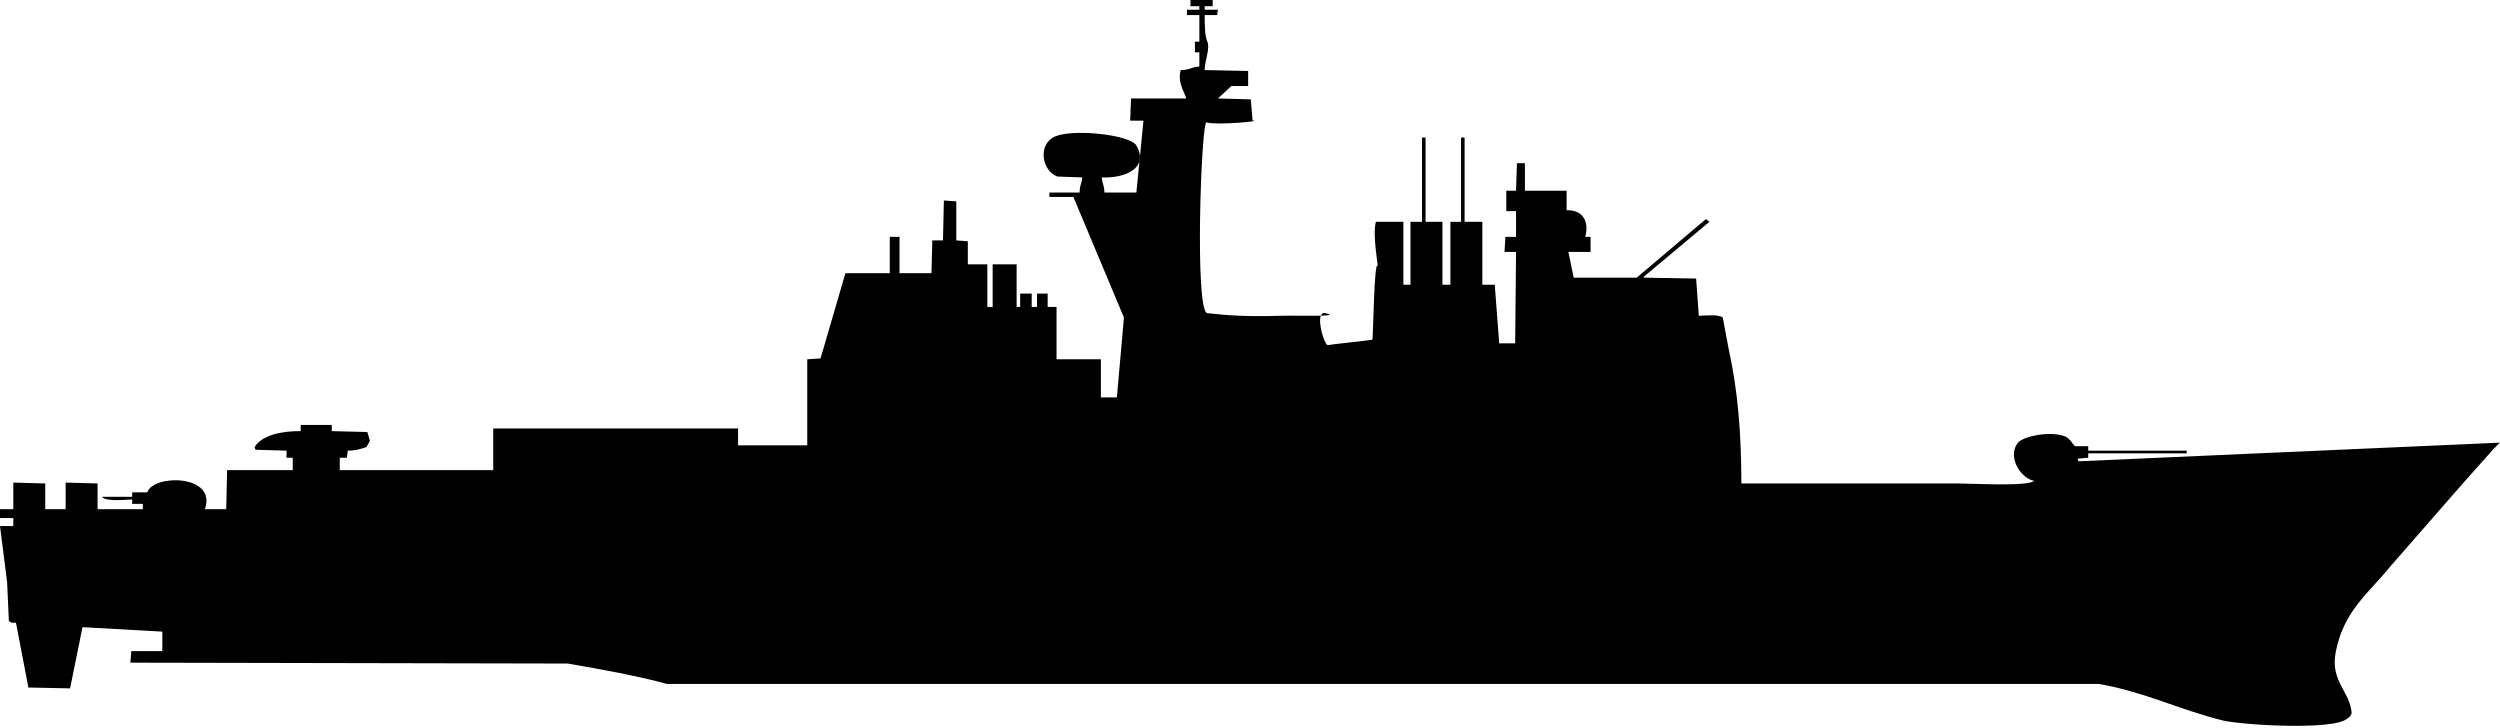 <svg width="1116" height="325" viewBox="0 0 1116 325" fill="none" xmlns="http://www.w3.org/2000/svg">
<path fill-rule="evenodd" clip-rule="evenodd" d="M531.432 0H541.332V2.772H537.768V4.356H543.708C543.577 5.148 543.443 5.94 543.312 6.732H537.768C537.768 11.1 537.808 15.951 538.956 18.612C540.283 21.689 537.772 27.106 537.768 31.284C544.235 31.415 550.703 31.547 557.172 31.68V38.412H549.648C547.668 40.261 545.688 42.109 543.708 43.956C548.591 44.087 553.475 44.219 558.36 44.352C558.625 47.52 558.889 50.688 559.152 53.856C564.969 53.856 543.601 56.062 538.56 54.648C536.267 54.007 533.163 139.139 538.956 139.788C548.416 140.849 556.321 141.38 571.428 140.976C580.243 140.738 599.786 141.511 591.624 139.788C586.516 138.711 591.129 154.499 592.812 154.044C593.687 153.806 609.02 152.195 612.612 151.668C612.992 151.613 613.4 115.569 614.988 118.8C615.42 119.679 612.557 105.043 614.196 99H626.472V127.116H629.64V99H634.788V61.38H636.372V99H643.896V127.116H647.46V99H652.212V61.38H653.796V99H661.716V127.116H667.26C667.921 135.828 668.581 144.54 669.24 153.252H676.368C676.499 139.657 676.631 126.061 676.764 112.464H671.616C671.747 110.219 671.879 107.975 672.012 105.732H676.764V94.248H672.408V85.14H676.764C676.895 81.049 677.027 76.957 677.16 72.864H680.724V85.14H699.336V93.852C706.816 93.654 709.454 99.115 707.652 105.732H710.028V112.464H700.128C700.92 116.293 701.712 120.121 702.504 123.948H730.62L761.508 97.812C762.035 98.208 762.565 98.604 763.092 99C753.327 107.181 743.559 115.365 733.788 123.552V123.948C741.573 124.079 749.361 124.211 757.152 124.344L758.34 140.976C761.338 140.837 767.428 140.259 769.032 141.768C769.955 146.651 770.879 151.535 771.804 156.42C775.681 174.113 777.312 192.61 777.348 215.82H874.368C880.763 215.82 905.161 217.301 908.028 214.632C902.5 213.785 896.041 204.562 900.504 198C902.821 194.594 915.615 192.246 921.888 194.832C923.959 195.687 924.818 197.691 926.244 199.188H932.184V201.168H976.14V202.356H932.184V204.336C930.6 204.467 929.016 204.599 927.432 204.732C927.563 205.128 927.697 205.524 927.828 205.92L1115.93 197.604L1113.16 200.376C1108.8 205.259 1104.44 210.143 1100.09 215.028L1067.22 252.648C1057.59 264.655 1046.25 272.472 1042.67 291.06C1040.13 304.239 1048.96 308.258 1049.8 318.384C1049.15 319.651 1049.06 320.043 1047.82 320.76C1042.09 326.153 1000.58 323.694 991.98 321.552C972.798 316.776 957.128 308.801 936.936 305.316H297.792C284.641 301.752 268.932 298.873 253.44 296.208L136.013 295.97C110.078 295.918 84.144 295.865 58.212 295.812L58.608 290.664H72.468V281.952C60.588 281.291 48.708 280.631 36.828 279.972C34.98 289.08 33.132 298.188 31.284 307.296C25.08 307.165 18.876 307.033 12.672 306.9L7.128 277.992C5.326 278.004 4.794 278.043 3.96 277.2C3.696 271.391 3.432 265.583 3.168 259.776C2.112 251.46 1.056 243.144 0 234.828H5.94V231.264H0V227.304H5.94V215.424C10.692 215.555 15.444 215.687 20.196 215.82V227.304H29.304V215.424C34.056 215.555 38.808 215.687 43.56 215.82V227.304H63.756V224.928H59.004V222.948C55.482 223.126 46.931 223.974 45.54 221.76H59.004V219.78H65.736C68.48 211.579 96.954 211.706 91.476 227.304H100.98C101.112 221.495 101.244 215.687 101.376 209.88H130.68V204.336H127.908V201.168C123.288 201.037 118.668 200.905 114.048 200.772C113.916 200.376 113.784 199.98 113.652 199.584C116.802 194.27 125.763 192.349 134.244 192.456V189.684H148.104V192.456C153.384 192.587 158.664 192.719 163.944 192.852C164.076 193.248 164.208 193.644 164.34 194.04C164.604 194.963 164.868 195.889 165.132 196.812C164.604 197.735 164.076 198.661 163.548 199.584C160.944 200.412 159.034 201.152 155.232 201.168C155.1 202.225 154.968 203.279 154.836 204.336H151.668V209.88H220.176V191.268H329.472V198.792H360.36V160.38C362.34 160.249 364.32 160.117 366.3 159.984C369.995 147.312 373.691 134.64 377.388 121.968H397.188V105.732H401.544V121.968H415.8C415.931 117.085 416.063 112.201 416.196 107.316H420.948C421.079 101.376 421.211 95.436 421.344 89.496C423.193 89.627 425.041 89.759 426.888 89.892V107.316C428.603 107.447 430.319 107.579 432.036 107.712V118.008H440.748V137.016H443.124V118.008H453.816V137.016H455.4V131.076H460.548V137.016H462.924V131.076H467.676V137.016H471.636V160.38H491.436V177.408H498.564C499.621 165.528 500.677 153.648 501.732 141.768C494.208 123.817 486.684 105.865 479.16 87.912H468.468V85.932H481.932C481.999 82.423 482.815 82.273 483.12 79.2C479.425 79.069 475.729 78.937 472.032 78.804C465.292 76.337 463.296 65.407 470.052 61.38C477.164 57.139 504.468 59.982 507.276 64.944C513.101 75.248 501.942 79.647 491.832 79.2C492.097 82.273 492.905 82.427 493.02 85.932H507.276C508.333 75.24 509.389 64.548 510.444 53.856H504.504C504.635 50.557 504.767 47.257 504.9 43.956H529.452V43.56C528.066 39.83 525.658 36.337 527.076 31.284C531.535 31.233 531.4 29.95 535.392 29.7V23.364H533.412V18.612H535.392V6.732H529.848V4.356H535.392V2.772H531.432V0Z" fill="black"/>
</svg>
